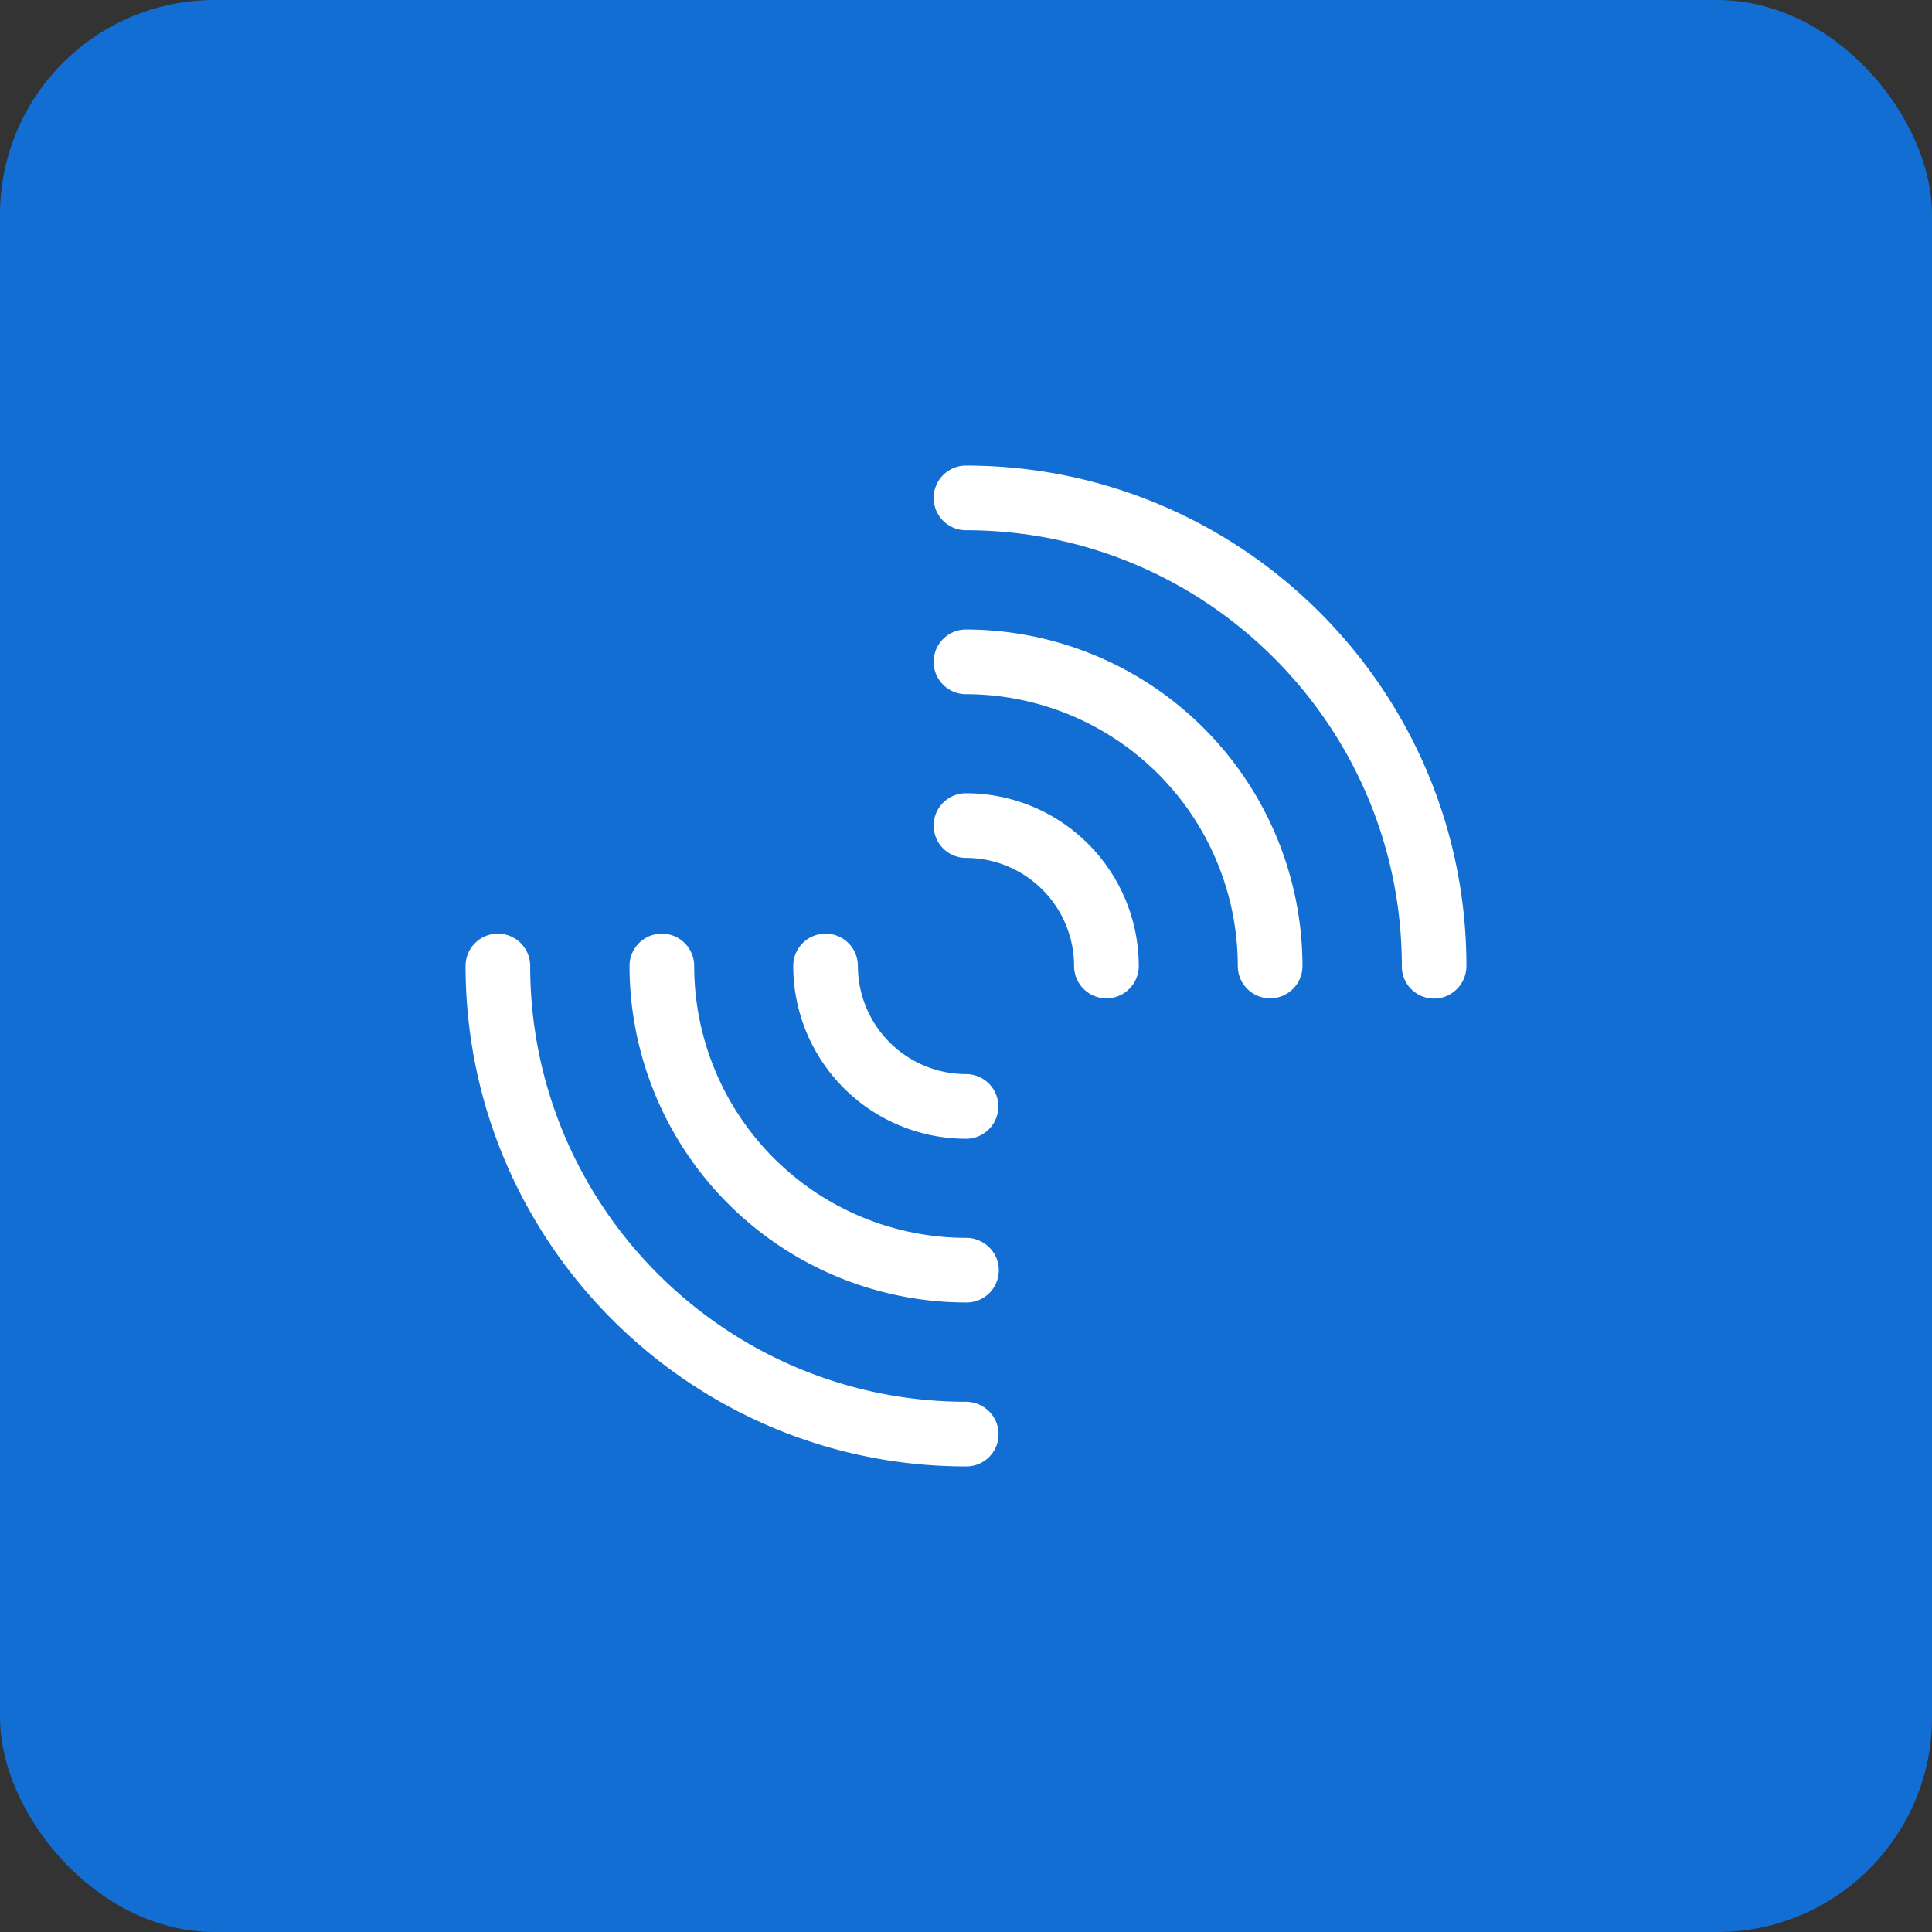 <svg xmlns="http://www.w3.org/2000/svg" fill="none" viewBox="0 0 18 18"><rect x="0" y="0" width="18" height="18" fill="#333333" stroke="none"/><rect width="100%" height="100%" rx="2px" ry="2px" fill="#126ED3"/><g transform="translate(9, 9) scale(0.562) translate(-9, -9)"><g clip-path="url(#a)"><path fill="#fff" d="M9 .704a.535.535 0 1 0 0 1.072c3.984 0 7.225 3.24 7.225 7.224a.534.534 0 0 0 .915.38.54.54 0 0 0 .156-.38C17.296 4.426 13.574.704 9 .704m0 2.718a.535.535 0 1 0 0 1.072A4.51 4.51 0 0 1 13.506 9c0 .297.24.536.536.536s.536-.24.536-.536A5.585 5.585 0 0 0 9 3.422m0 2.714a.535.535 0 1 0 0 1.072A1.795 1.795 0 0 1 10.792 9a.535.535 0 1 0 1.072 0A2.866 2.866 0 0 0 9 6.136M1.24 8.464A.535.535 0 0 0 .704 9c0 4.574 3.722 8.296 8.296 8.296a.534.534 0 0 0 .38-.915.54.54 0 0 0-.38-.157c-3.984 0-7.225-3.24-7.225-7.224a.535.535 0 0 0-.535-.536m2.718 0A.535.535 0 0 0 3.422 9 5.585 5.585 0 0 0 9 14.578a.534.534 0 0 0 .205-1.031.5.5 0 0 0-.205-.04A4.51 4.51 0 0 1 4.494 9a.535.535 0 0 0-.536-.536m2.714 0A.535.535 0 0 0 6.136 9 2.865 2.865 0 0 0 9 11.864a.535.535 0 1 0 0-1.072A1.795 1.795 0 0 1 7.208 9a.535.535 0 0 0-.536-.536"/></g><defs><clipPath id="a"><path fill="#fff" d="M0 0h18v18H0z"/></clipPath></defs></g></svg>